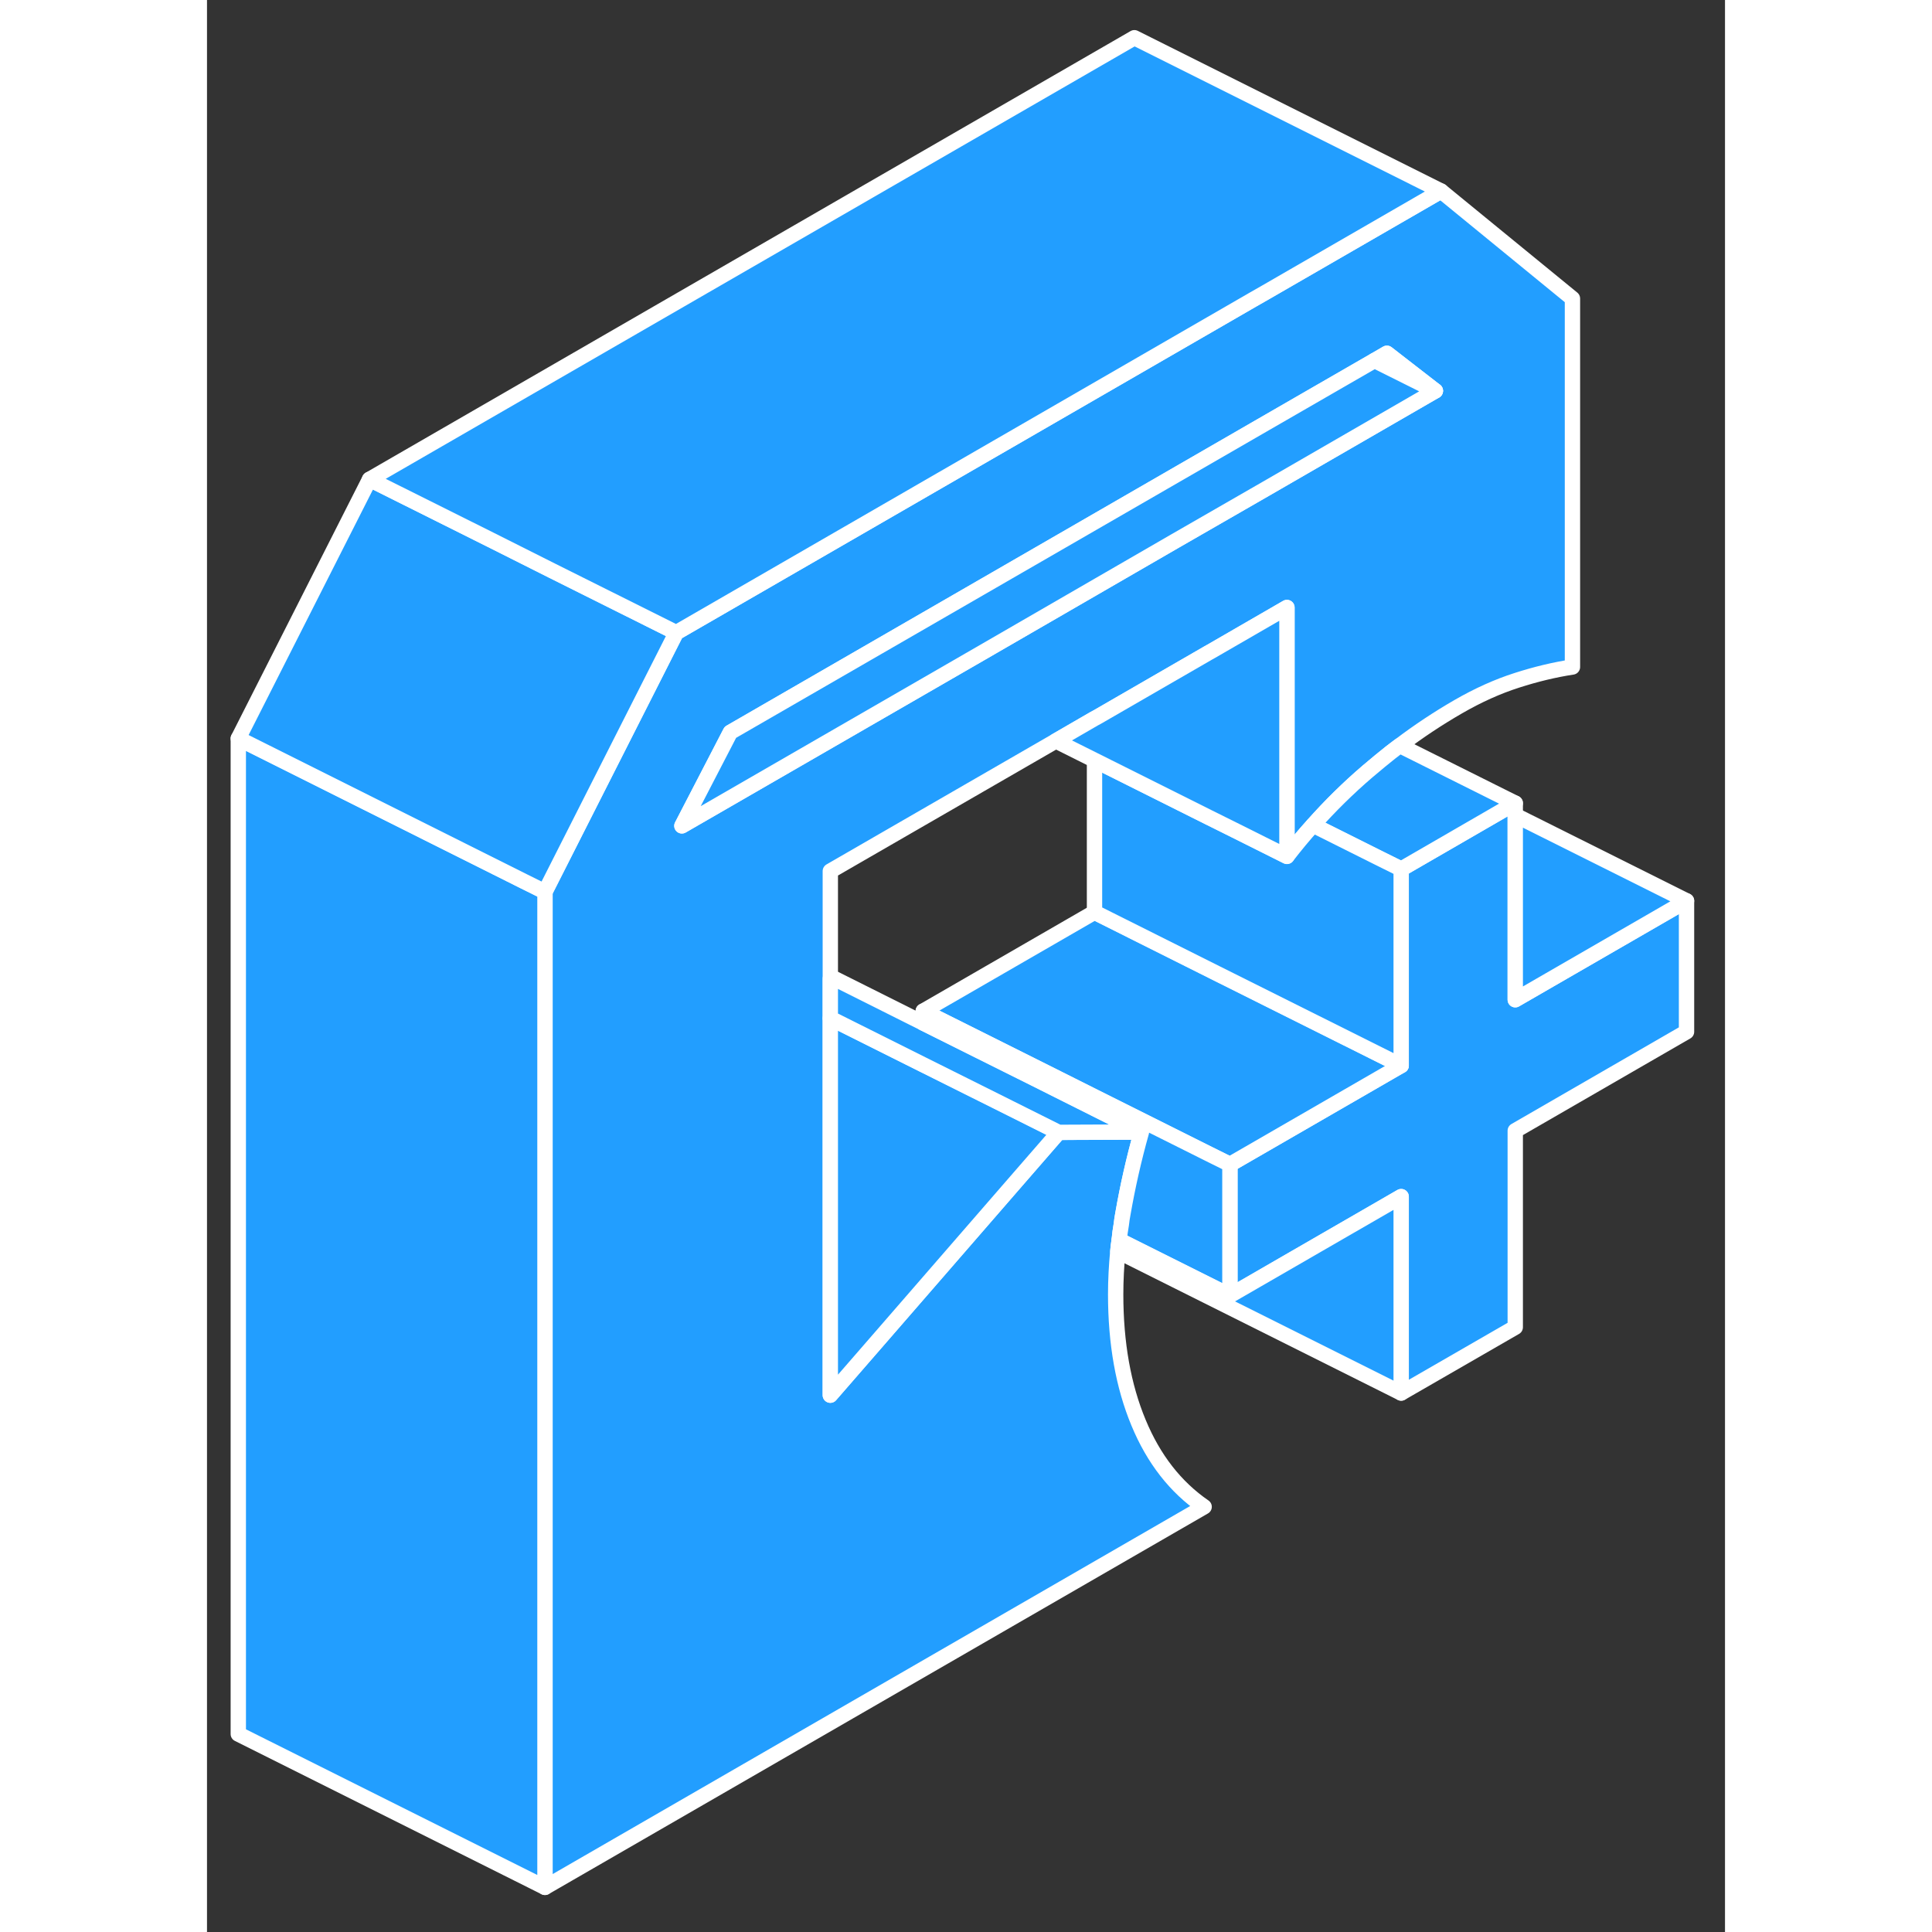 <svg width="48" height="48" viewBox="0 0 99 126" fill="#229EFF" xmlns="http://www.w3.org/2000/svg" stroke-width="1px" stroke-linecap="round" stroke-linejoin="round"><rect x="0" y="0" width="99" height="126" fill="#333333" stroke="none"/><path d="M96.491 58.75V67.29L85.321 73.74V86.56L77.881 90.85V78.04L66.711 84.49V75.94L77.881 69.49V56.68L84.591 52.8L85.321 52.38V65.2L96.491 58.75Z" stroke="white" stroke-linejoin="round"/><path d="M80.481 12.46L69.051 19.06L68.211 19.54L50.431 29.81L30.601 41.26L22.041 58.16V123.09L65.031 98.27C63.171 96.99 61.741 95.17 60.751 92.78C59.761 90.4 59.261 87.61 59.261 84.41C59.261 83.49 59.311 82.55 59.401 81.61C59.421 81.37 59.451 81.12 59.491 80.88C59.521 80.53 59.571 80.19 59.631 79.84C59.651 79.62 59.691 79.39 59.731 79.17C60.041 77.39 60.441 75.61 60.941 73.83H57.881L55.541 73.85L52.481 77.37L43.841 87.32L40.981 90.61L40.651 90.99V56.81L55.361 48.32L57.881 46.86L58.051 46.77L65.321 42.57L65.501 42.47L70.431 39.62V55.85C70.981 55.14 71.541 54.46 72.131 53.81C73.251 52.55 74.441 51.38 75.691 50.31C75.961 50.08 76.221 49.86 76.491 49.64C76.721 49.45 76.941 49.27 77.171 49.09C77.381 48.93 77.581 48.77 77.791 48.62C79.031 47.68 80.301 46.84 81.601 46.09C82.901 45.34 84.171 44.77 85.421 44.37C86.661 43.97 87.871 43.68 89.051 43.5V19.47L80.481 12.46ZM69.051 31.88L63.141 35.28L59.631 37.31L50.431 42.63L30.971 53.86L34.131 47.76L50.431 38.35L69.051 27.6L76.141 23.51L76.951 23.04L80.111 25.49L69.051 31.88Z" stroke="white" stroke-linejoin="round"/><path d="M80.111 25.49L76.141 23.51L76.951 23.04L80.111 25.49Z" stroke="white" stroke-linejoin="round"/><path d="M85.321 52.38L84.591 52.8L77.881 56.68L76.491 55.99L72.131 53.81C73.251 52.55 74.441 51.38 75.691 50.31C75.961 50.08 76.221 49.86 76.491 49.64C76.721 49.45 76.941 49.27 77.171 49.09C77.381 48.93 77.581 48.77 77.791 48.62L85.321 52.38Z" stroke="white" stroke-linejoin="round"/><path d="M77.881 69.49L66.711 75.94L65.321 75.25L57.881 71.53L54.651 69.91L46.711 65.94L57.881 59.49L65.811 63.46L77.881 69.49Z" stroke="white" stroke-linejoin="round"/><path d="M55.541 73.85L52.481 77.37L43.841 87.32L40.981 90.61L40.651 90.99V66.41L46.711 69.44L51.401 71.78L55.541 73.85Z" stroke="white" stroke-linejoin="round"/><path d="M22.041 58.16V123.09L2.041 113.09V48.16L20.651 57.47L22.041 58.16Z" stroke="white" stroke-linejoin="round"/><path d="M30.601 41.26L22.041 58.16L20.651 57.47L2.041 48.16L10.601 31.26L18.531 35.22L22.491 37.21L30.421 41.17L30.601 41.26Z" stroke="white" stroke-linejoin="round"/><path d="M80.481 12.46L69.051 19.06L68.211 19.54L50.431 29.81L30.601 41.26L30.421 41.17L22.491 37.21L18.531 35.22L10.601 31.26L60.481 2.46L80.481 12.46Z" stroke="white" stroke-linejoin="round"/><path d="M80.111 25.49L69.051 31.88L63.141 35.28L59.631 37.31L50.431 42.63L30.971 53.86L34.131 47.76L50.431 38.35L69.051 27.6L76.141 23.51L80.111 25.49Z" stroke="white" stroke-linejoin="round"/><path d="M60.941 73.83L57.881 73.84L55.541 73.85L51.401 71.78L46.711 69.44L40.651 66.41V63.83H40.941L46.711 66.72L53.931 70.32L57.881 72.3L60.941 73.83Z" stroke="white" stroke-linejoin="round"/><path d="M77.881 56.68V69.49L65.811 63.46L57.881 59.49V49.58L65.321 53.3L67.091 54.18L70.431 55.85C70.981 55.14 71.541 54.46 72.131 53.81L76.491 55.99L77.881 56.68Z" stroke="white" stroke-linejoin="round"/><path d="M70.431 39.62V55.85L67.091 54.18L65.321 53.3L57.881 49.58L55.361 48.32L57.881 46.86L58.051 46.77L65.321 42.57L65.501 42.47L70.431 39.62Z" stroke="white" stroke-linejoin="round"/><path d="M96.491 58.75L85.321 65.2V53.17L96.491 58.75Z" stroke="white" stroke-linejoin="round"/><path d="M66.711 75.94V84.49L59.491 80.88C59.521 80.53 59.571 80.19 59.631 79.84C59.651 79.62 59.691 79.39 59.731 79.17C60.041 77.39 60.441 75.61 60.941 73.83L57.881 72.3L53.931 70.32L46.711 66.72V65.94L54.651 69.91L57.881 71.53L65.321 75.25L66.711 75.94Z" stroke="white" stroke-linejoin="round"/><path d="M77.881 78.04V90.85L59.401 81.61C59.421 81.37 59.451 81.12 59.491 80.88L66.711 84.49L77.881 78.04Z" stroke="white" stroke-linejoin="round"/></svg>